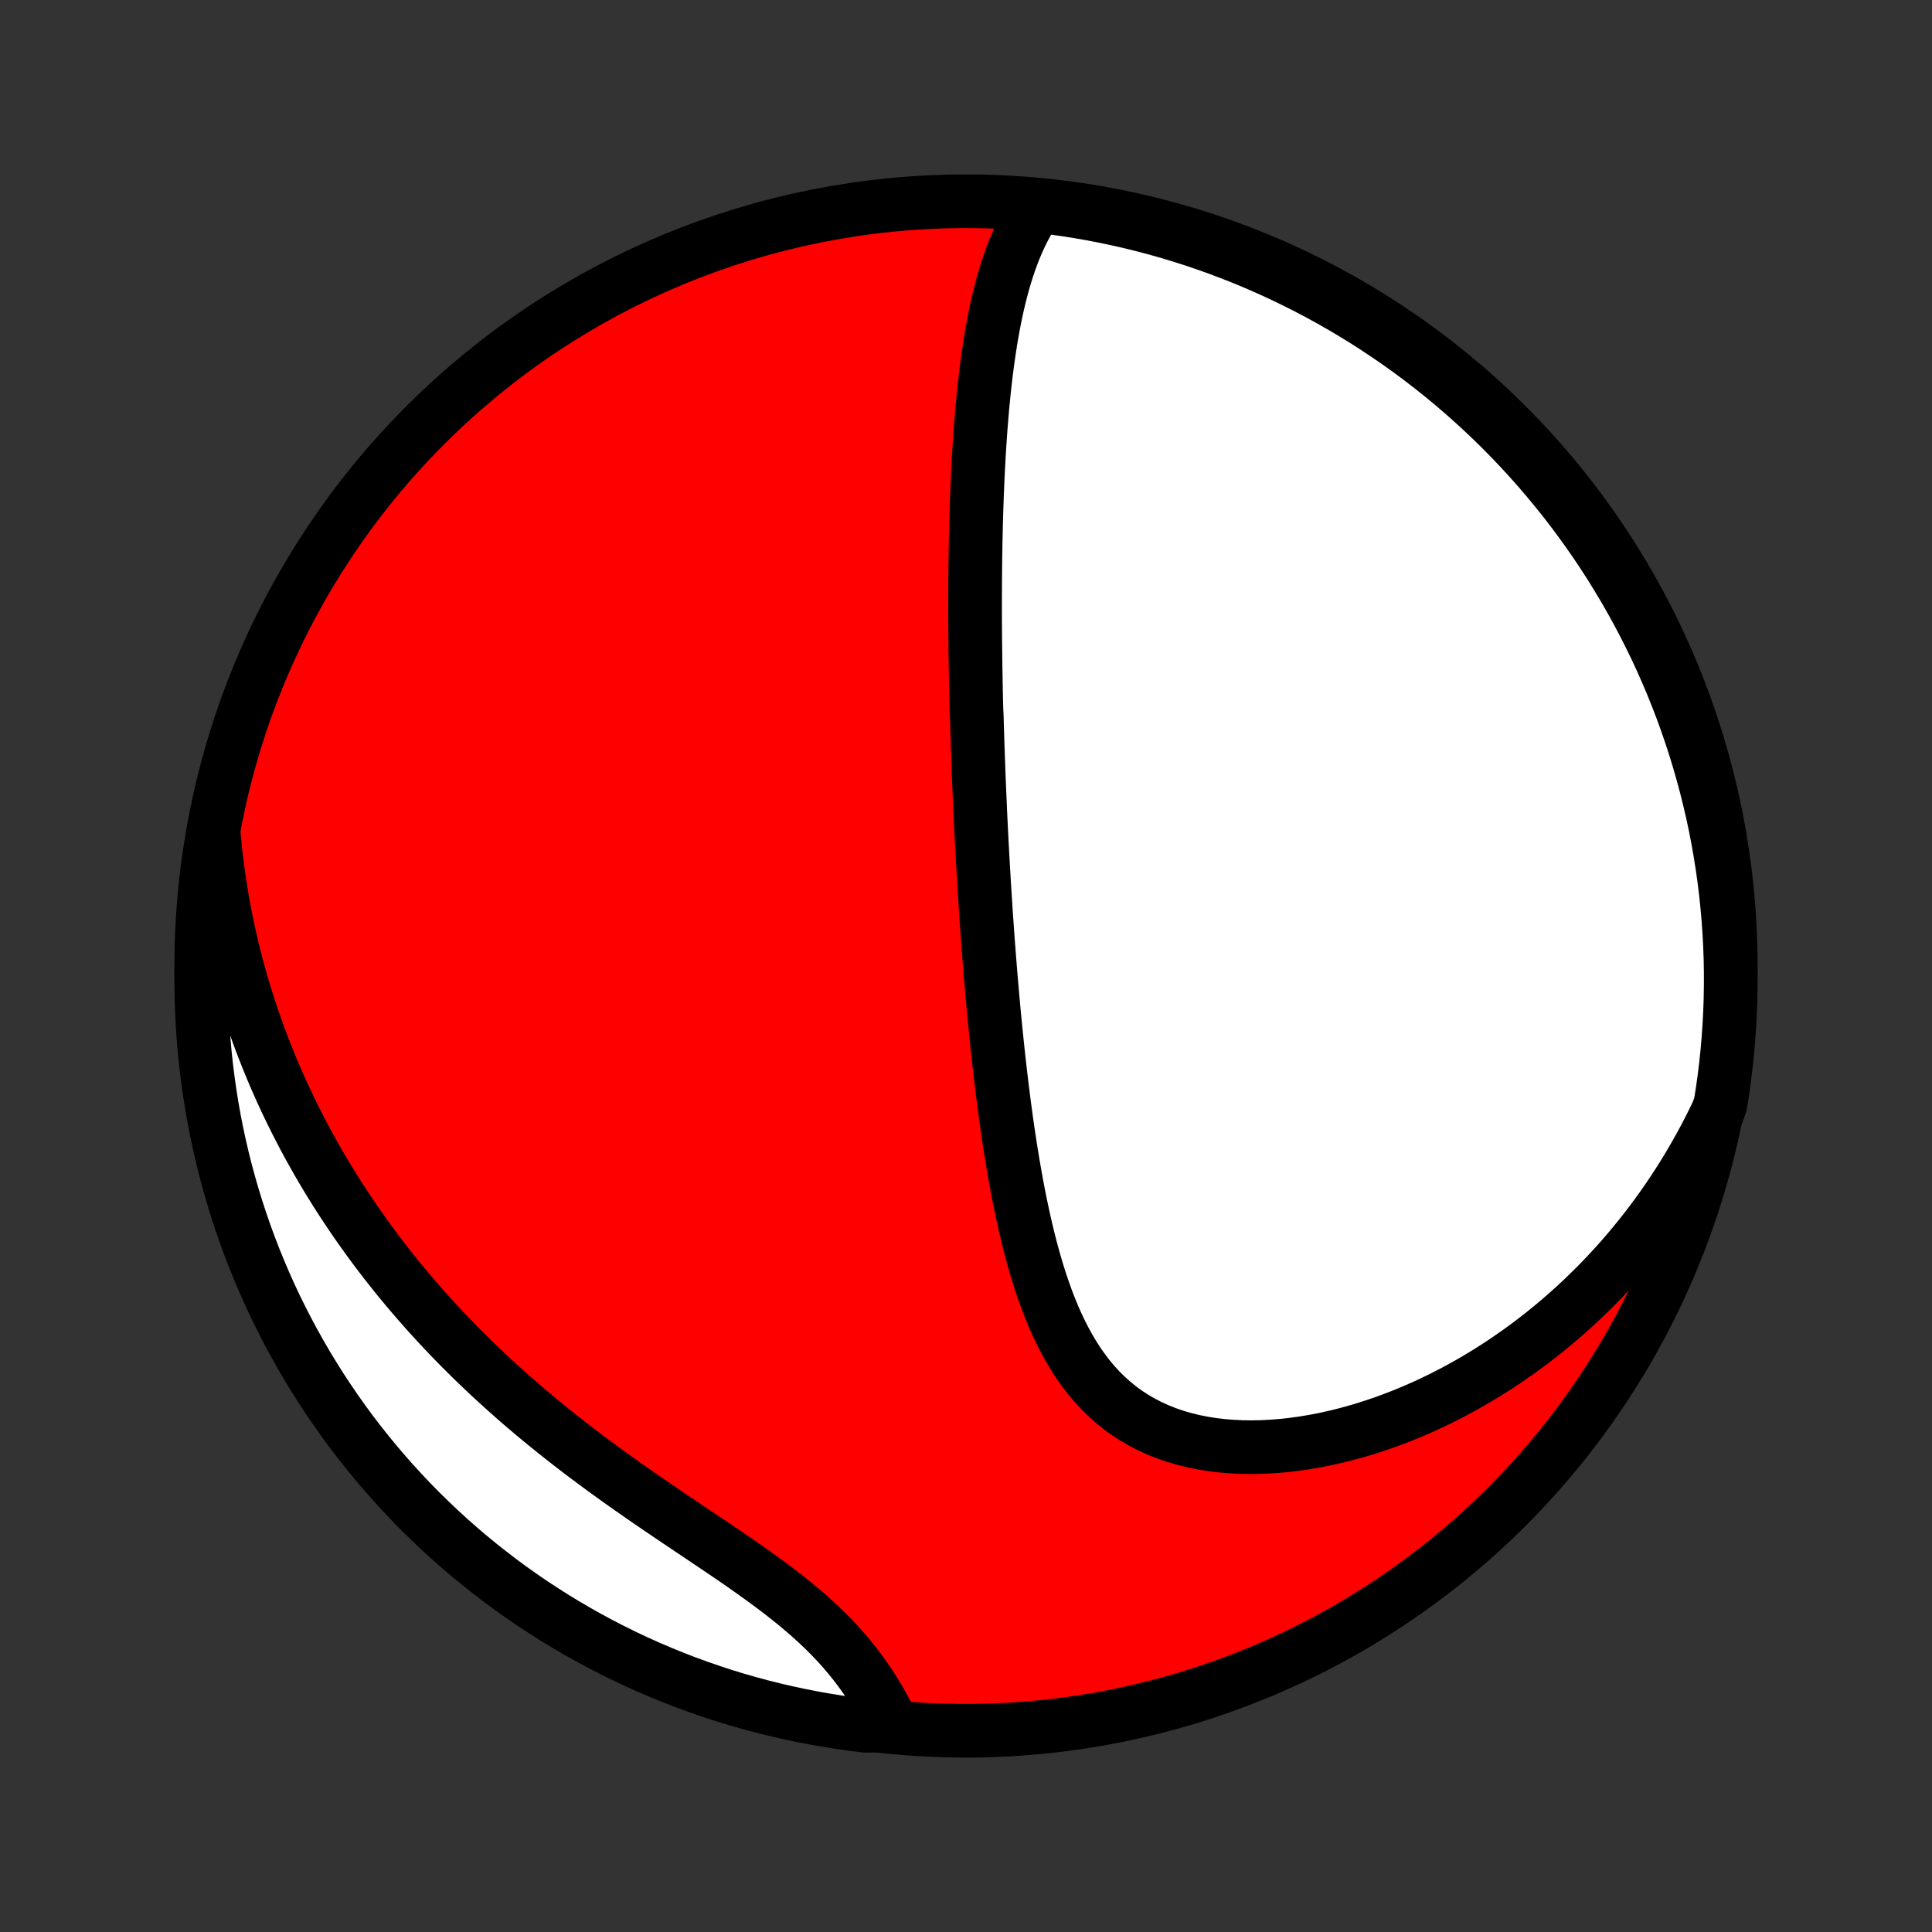 <?xml version="1.0" encoding="utf-8" standalone="no"?>
<!DOCTYPE svg PUBLIC "-//W3C//DTD SVG 1.1//EN"
  "http://www.w3.org/Graphics/SVG/1.1/DTD/svg11.dtd">
<!-- Created with matplotlib (http://matplotlib.org/) -->
<svg height="72pt" version="1.1" viewBox="0 0 72 72" width="72pt" xmlns="http://www.w3.org/2000/svg" xmlns:xlink="http://www.w3.org/1999/xlink">
 <rect x="0" y="0" width="72" height="72" fill="#333333" stroke="none"/>
 <defs>
  <style type="text/css">
*{stroke-linecap:butt;stroke-linejoin:round;}
  </style>
 </defs>
 <g id="figure_1">
  <g id="patch_1">
   <path d="
M0 72
L72 72
L72 0
L0 0
z
" style="fill:none;"/>
  </g>
  <g id="axes_1">
   <g id="PatchCollection_1">
    <defs>
     <path d="
M36 -7.5
C43.558 -7.5 50.808 -10.503 56.153 -15.848
C61.497 -21.192 64.5 -28.442 64.5 -36
C64.5 -43.558 61.497 -50.808 56.153 -56.153
C50.808 -61.497 43.558 -64.5 36 -64.5
C28.442 -64.5 21.192 -61.497 15.848 -56.153
C10.503 -50.808 7.5 -43.558 7.5 -36
C7.5 -28.442 10.503 -21.192 15.848 -15.848
C21.192 -10.503 28.442 -7.5 36 -7.5
z
" id="C0_0_a811fe30f3"/>
     <path d="
M38.586 -64.205
L38.436 -63.972
L38.295 -63.734
L38.163 -63.492
L38.04 -63.245
L37.925 -62.995
L37.817 -62.741
L37.717 -62.484
L37.623 -62.225
L37.535 -61.963
L37.453 -61.699
L37.376 -61.434
L37.304 -61.167
L37.236 -60.898
L37.173 -60.629
L37.114 -60.358
L37.059 -60.087
L37.007 -59.815
L36.958 -59.543
L36.912 -59.271
L36.87 -58.998
L36.83 -58.725
L36.792 -58.453
L36.757 -58.181
L36.724 -57.909
L36.693 -57.637
L36.664 -57.366
L36.637 -57.095
L36.611 -56.825
L36.588 -56.555
L36.566 -56.286
L36.545 -56.018
L36.526 -55.751
L36.508 -55.484
L36.491 -55.218
L36.475 -54.953
L36.461 -54.688
L36.447 -54.424
L36.435 -54.162
L36.423 -53.9
L36.413 -53.639
L36.403 -53.378
L36.394 -53.118
L36.386 -52.86
L36.378 -52.602
L36.372 -52.344
L36.366 -52.088
L36.36 -51.832
L36.356 -51.577
L36.352 -51.322
L36.348 -51.069
L36.345 -50.815
L36.343 -50.563
L36.341 -50.31
L36.34 -50.059
L36.339 -49.808
L36.338 -49.557
L36.338 -49.307
L36.339 -49.057
L36.34 -48.807
L36.341 -48.558
L36.343 -48.309
L36.345 -48.06
L36.348 -47.812
L36.351 -47.563
L36.354 -47.315
L36.358 -47.067
L36.362 -46.819
L36.366 -46.57
L36.371 -46.322
L36.376 -46.073
L36.382 -45.824
L36.388 -45.575
L36.401 -45.326
L36.408 -45.077
L36.415 -44.827
L36.423 -44.576
L36.431 -44.326
L36.439 -44.074
L36.448 -43.823
L36.457 -43.57
L36.466 -43.317
L36.476 -43.063
L36.486 -42.809
L36.497 -42.554
L36.508 -42.297
L36.519 -42.04
L36.53 -41.782
L36.542 -41.523
L36.555 -41.263
L36.568 -41.002
L36.581 -40.74
L36.595 -40.477
L36.609 -40.212
L36.624 -39.946
L36.639 -39.679
L36.655 -39.41
L36.671 -39.14
L36.687 -38.869
L36.705 -38.596
L36.722 -38.321
L36.74 -38.045
L36.759 -37.767
L36.779 -37.487
L36.799 -37.206
L36.819 -36.923
L36.841 -36.638
L36.863 -36.352
L36.886 -36.063
L36.909 -35.773
L36.934 -35.48
L36.959 -35.186
L36.985 -34.89
L37.011 -34.592
L37.039 -34.291
L37.068 -33.989
L37.098 -33.685
L37.129 -33.379
L37.161 -33.071
L37.194 -32.76
L37.228 -32.448
L37.264 -32.134
L37.301 -31.818
L37.339 -31.5
L37.379 -31.18
L37.42 -30.858
L37.464 -30.534
L37.508 -30.209
L37.555 -29.883
L37.604 -29.554
L37.654 -29.225
L37.708 -28.894
L37.763 -28.562
L37.821 -28.229
L37.881 -27.895
L37.944 -27.561
L38.01 -27.226
L38.08 -26.89
L38.153 -26.555
L38.229 -26.22
L38.309 -25.886
L38.393 -25.553
L38.482 -25.22
L38.575 -24.889
L38.674 -24.561
L38.777 -24.234
L38.887 -23.91
L39.002 -23.589
L39.124 -23.272
L39.252 -22.959
L39.388 -22.651
L39.532 -22.348
L39.684 -22.051
L39.844 -21.76
L40.013 -21.477
L40.191 -21.201
L40.38 -20.933
L40.578 -20.675
L40.787 -20.426
L41.007 -20.187
L41.238 -19.959
L41.48 -19.743
L41.733 -19.538
L41.997 -19.346
L42.272 -19.167
L42.558 -19.001
L42.854 -18.848
L43.161 -18.709
L43.477 -18.583
L43.802 -18.471
L44.136 -18.374
L44.478 -18.29
L44.827 -18.22
L45.183 -18.163
L45.544 -18.12
L45.911 -18.09
L46.282 -18.072
L46.657 -18.068
L47.035 -18.075
L47.416 -18.095
L47.798 -18.125
L48.181 -18.168
L48.565 -18.221
L48.949 -18.285
L49.333 -18.358
L49.715 -18.442
L50.097 -18.535
L50.476 -18.637
L50.853 -18.748
L51.228 -18.868
L51.6 -18.995
L51.968 -19.131
L52.334 -19.273
L52.695 -19.424
L53.053 -19.581
L53.406 -19.744
L53.755 -19.915
L54.1 -20.091
L54.441 -20.273
L54.776 -20.46
L55.107 -20.654
L55.433 -20.852
L55.754 -21.055
L56.07 -21.263
L56.381 -21.476
L56.687 -21.693
L56.988 -21.914
L57.283 -22.139
L57.574 -22.368
L57.859 -22.601
L58.14 -22.837
L58.415 -23.077
L58.685 -23.32
L58.95 -23.566
L59.209 -23.816
L59.464 -24.068
L59.714 -24.323
L59.958 -24.581
L60.198 -24.841
L60.433 -25.105
L60.662 -25.37
L60.887 -25.639
L61.107 -25.909
L61.323 -26.182
L61.533 -26.457
L61.739 -26.735
L61.94 -27.014
L62.137 -27.296
L62.329 -27.58
L62.516 -27.866
L62.699 -28.154
L62.877 -28.444
L63.051 -28.736
L63.22 -29.03
L63.385 -29.326
L63.546 -29.625
L63.702 -29.925
L63.853 -30.227
L64.001 -30.531
L64.114 -30.837
L64.191 -31.322
L64.26 -31.814
L64.32 -32.306
L64.371 -32.8
L64.414 -33.295
L64.448 -33.79
L64.474 -34.286
L64.491 -34.783
L64.499 -35.28
L64.499 -35.778
L64.49 -36.275
L64.472 -36.772
L64.445 -37.27
L64.41 -37.766
L64.366 -38.262
L64.314 -38.758
L64.253 -39.252
L64.183 -39.746
L64.105 -40.239
L64.018 -40.73
L63.923 -41.22
L63.819 -41.708
L63.706 -42.194
L63.586 -42.679
L63.456 -43.161
L63.319 -43.642
L63.173 -44.12
L63.019 -44.595
L62.856 -45.068
L62.686 -45.538
L62.507 -46.006
L62.321 -46.47
L62.126 -46.931
L61.923 -47.389
L61.712 -47.843
L61.494 -48.293
L61.268 -48.74
L61.034 -49.183
L60.792 -49.622
L60.543 -50.057
L60.286 -50.487
L60.023 -50.914
L59.751 -51.335
L59.473 -51.752
L59.187 -52.164
L58.894 -52.572
L58.594 -52.974
L58.288 -53.371
L57.974 -53.762
L57.654 -54.148
L57.328 -54.529
L56.995 -54.904
L56.655 -55.274
L56.309 -55.637
L55.957 -55.995
L55.599 -56.346
L55.235 -56.691
L54.865 -57.03
L54.489 -57.363
L54.108 -57.689
L53.721 -58.008
L53.329 -58.321
L52.931 -58.627
L52.529 -58.926
L52.121 -59.218
L51.708 -59.502
L51.291 -59.78
L50.869 -60.051
L50.442 -60.314
L50.011 -60.57
L49.576 -60.818
L49.136 -61.059
L48.693 -61.292
L48.246 -61.517
L47.795 -61.735
L47.34 -61.945
L46.882 -62.147
L46.421 -62.341
L45.956 -62.526
L45.489 -62.704
L45.018 -62.874
L44.545 -63.036
L44.069 -63.189
L43.591 -63.334
L43.11 -63.471
L42.628 -63.599
L42.143 -63.719
L41.656 -63.83
L41.168 -63.933
L40.678 -64.028
L40.187 -64.114
L39.694 -64.191
L39.2 -64.26
z
" id="C0_1_6943cfd81f"/>
     <path d="
M7.974 -40.834
L8.005 -40.498
L8.041 -40.164
L8.08 -39.832
L8.123 -39.502
L8.17 -39.173
L8.22 -38.847
L8.274 -38.522
L8.331 -38.199
L8.392 -37.878
L8.457 -37.558
L8.524 -37.239
L8.596 -36.923
L8.67 -36.607
L8.748 -36.293
L8.83 -35.981
L8.914 -35.669
L9.002 -35.359
L9.094 -35.05
L9.189 -34.742
L9.287 -34.435
L9.388 -34.13
L9.493 -33.825
L9.602 -33.521
L9.713 -33.218
L9.829 -32.916
L9.947 -32.615
L10.069 -32.314
L10.194 -32.014
L10.323 -31.715
L10.456 -31.417
L10.592 -31.119
L10.732 -30.822
L10.875 -30.526
L11.022 -30.23
L11.173 -29.934
L11.327 -29.639
L11.485 -29.345
L11.648 -29.051
L11.813 -28.757
L11.983 -28.464
L12.157 -28.171
L12.335 -27.879
L12.517 -27.587
L12.703 -27.296
L12.894 -27.005
L13.088 -26.714
L13.287 -26.423
L13.491 -26.133
L13.698 -25.844
L13.91 -25.555
L14.127 -25.266
L14.348 -24.978
L14.574 -24.69
L14.805 -24.402
L15.04 -24.116
L15.28 -23.829
L15.525 -23.544
L15.774 -23.259
L16.029 -22.974
L16.288 -22.691
L16.553 -22.408
L16.822 -22.126
L17.096 -21.844
L17.376 -21.564
L17.66 -21.285
L17.949 -21.007
L18.243 -20.729
L18.542 -20.453
L18.846 -20.179
L19.154 -19.905
L19.467 -19.634
L19.785 -19.363
L20.107 -19.094
L20.433 -18.827
L20.764 -18.561
L21.099 -18.297
L21.437 -18.035
L21.779 -17.774
L22.125 -17.516
L22.473 -17.259
L22.824 -17.005
L23.177 -16.752
L23.533 -16.501
L23.89 -16.252
L24.248 -16.005
L24.607 -15.76
L24.966 -15.517
L25.325 -15.275
L25.683 -15.034
L26.039 -14.796
L26.393 -14.558
L26.745 -14.321
L27.093 -14.086
L27.436 -13.851
L27.774 -13.616
L28.107 -13.381
L28.434 -13.146
L28.753 -12.911
L29.065 -12.675
L29.368 -12.438
L29.663 -12.201
L29.948 -11.961
L30.223 -11.721
L30.489 -11.479
L30.744 -11.235
L30.988 -10.989
L31.222 -10.742
L31.445 -10.493
L31.658 -10.242
L31.86 -9.99
L32.052 -9.737
L32.234 -9.483
L32.407 -9.228
L32.571 -8.972
L32.726 -8.716
L32.872 -8.461
L33.011 -8.205
L33.141 -7.951
L32.764 -7.697
L32.27 -7.684
L31.778 -7.745
L31.286 -7.815
L30.797 -7.893
L30.308 -7.979
L29.822 -8.074
L29.337 -8.178
L28.855 -8.29
L28.374 -8.41
L27.896 -8.539
L27.42 -8.676
L26.947 -8.822
L26.477 -8.976
L26.01 -9.138
L25.546 -9.308
L25.084 -9.487
L24.627 -9.673
L24.172 -9.868
L23.721 -10.07
L23.274 -10.281
L22.831 -10.499
L22.392 -10.725
L21.957 -10.959
L21.527 -11.2
L21.1 -11.449
L20.679 -11.705
L20.262 -11.969
L19.849 -12.24
L19.442 -12.518
L19.04 -12.803
L18.642 -13.096
L18.251 -13.396
L17.864 -13.702
L17.483 -14.015
L17.108 -14.335
L16.738 -14.661
L16.375 -14.994
L16.017 -15.334
L15.665 -15.679
L15.32 -16.031
L14.981 -16.389
L14.648 -16.753
L14.322 -17.123
L14.002 -17.498
L13.69 -17.879
L13.383 -18.266
L13.084 -18.658
L12.792 -19.055
L12.507 -19.458
L12.229 -19.866
L11.958 -20.278
L11.695 -20.695
L11.438 -21.117
L11.19 -21.544
L10.949 -21.975
L10.716 -22.41
L10.49 -22.849
L10.272 -23.292
L10.062 -23.739
L9.86 -24.19
L9.666 -24.645
L9.479 -25.103
L9.301 -25.564
L9.131 -26.028
L8.97 -26.496
L8.816 -26.966
L8.671 -27.439
L8.534 -27.915
L8.405 -28.393
L8.285 -28.874
L8.173 -29.357
L8.07 -29.841
L7.975 -30.328
L7.889 -30.816
L7.812 -31.306
L7.743 -31.797
L7.682 -32.29
L7.63 -32.784
L7.587 -33.278
L7.553 -33.774
L7.527 -34.27
L7.51 -34.767
L7.501 -35.264
L7.501 -35.761
L7.51 -36.259
L7.528 -36.756
L7.554 -37.253
L7.589 -37.75
L7.632 -38.246
L7.684 -38.742
L7.745 -39.236
L7.815 -39.73
z
" id="C0_2_02bb94ce34"/>
    </defs>
    <g clip-path="url(#p1bffca34e9)">
     <use style="fill:#ff0000;stroke:#000000;stroke-width:2.0;" x="0.0" xlink:href="#C0_0_a811fe30f3" y="72.0"/>
    </g>
    <g clip-path="url(#p1bffca34e9)">
     <use style="fill:#ffffff;stroke:#000000;stroke-width:2.0;" x="0.0" xlink:href="#C0_1_6943cfd81f" y="72.0"/>
    </g>
    <g clip-path="url(#p1bffca34e9)">
     <use style="fill:#ffffff;stroke:#000000;stroke-width:2.0;" x="0.0" xlink:href="#C0_2_02bb94ce34" y="72.0"/>
    </g>
   </g>
  </g>
 </g>
 <defs>
  <clipPath id="p1bffca34e9">
   <rect height="72.0" width="72.0" x="0.0" y="0.0"/>
  </clipPath>
 </defs>
</svg>
